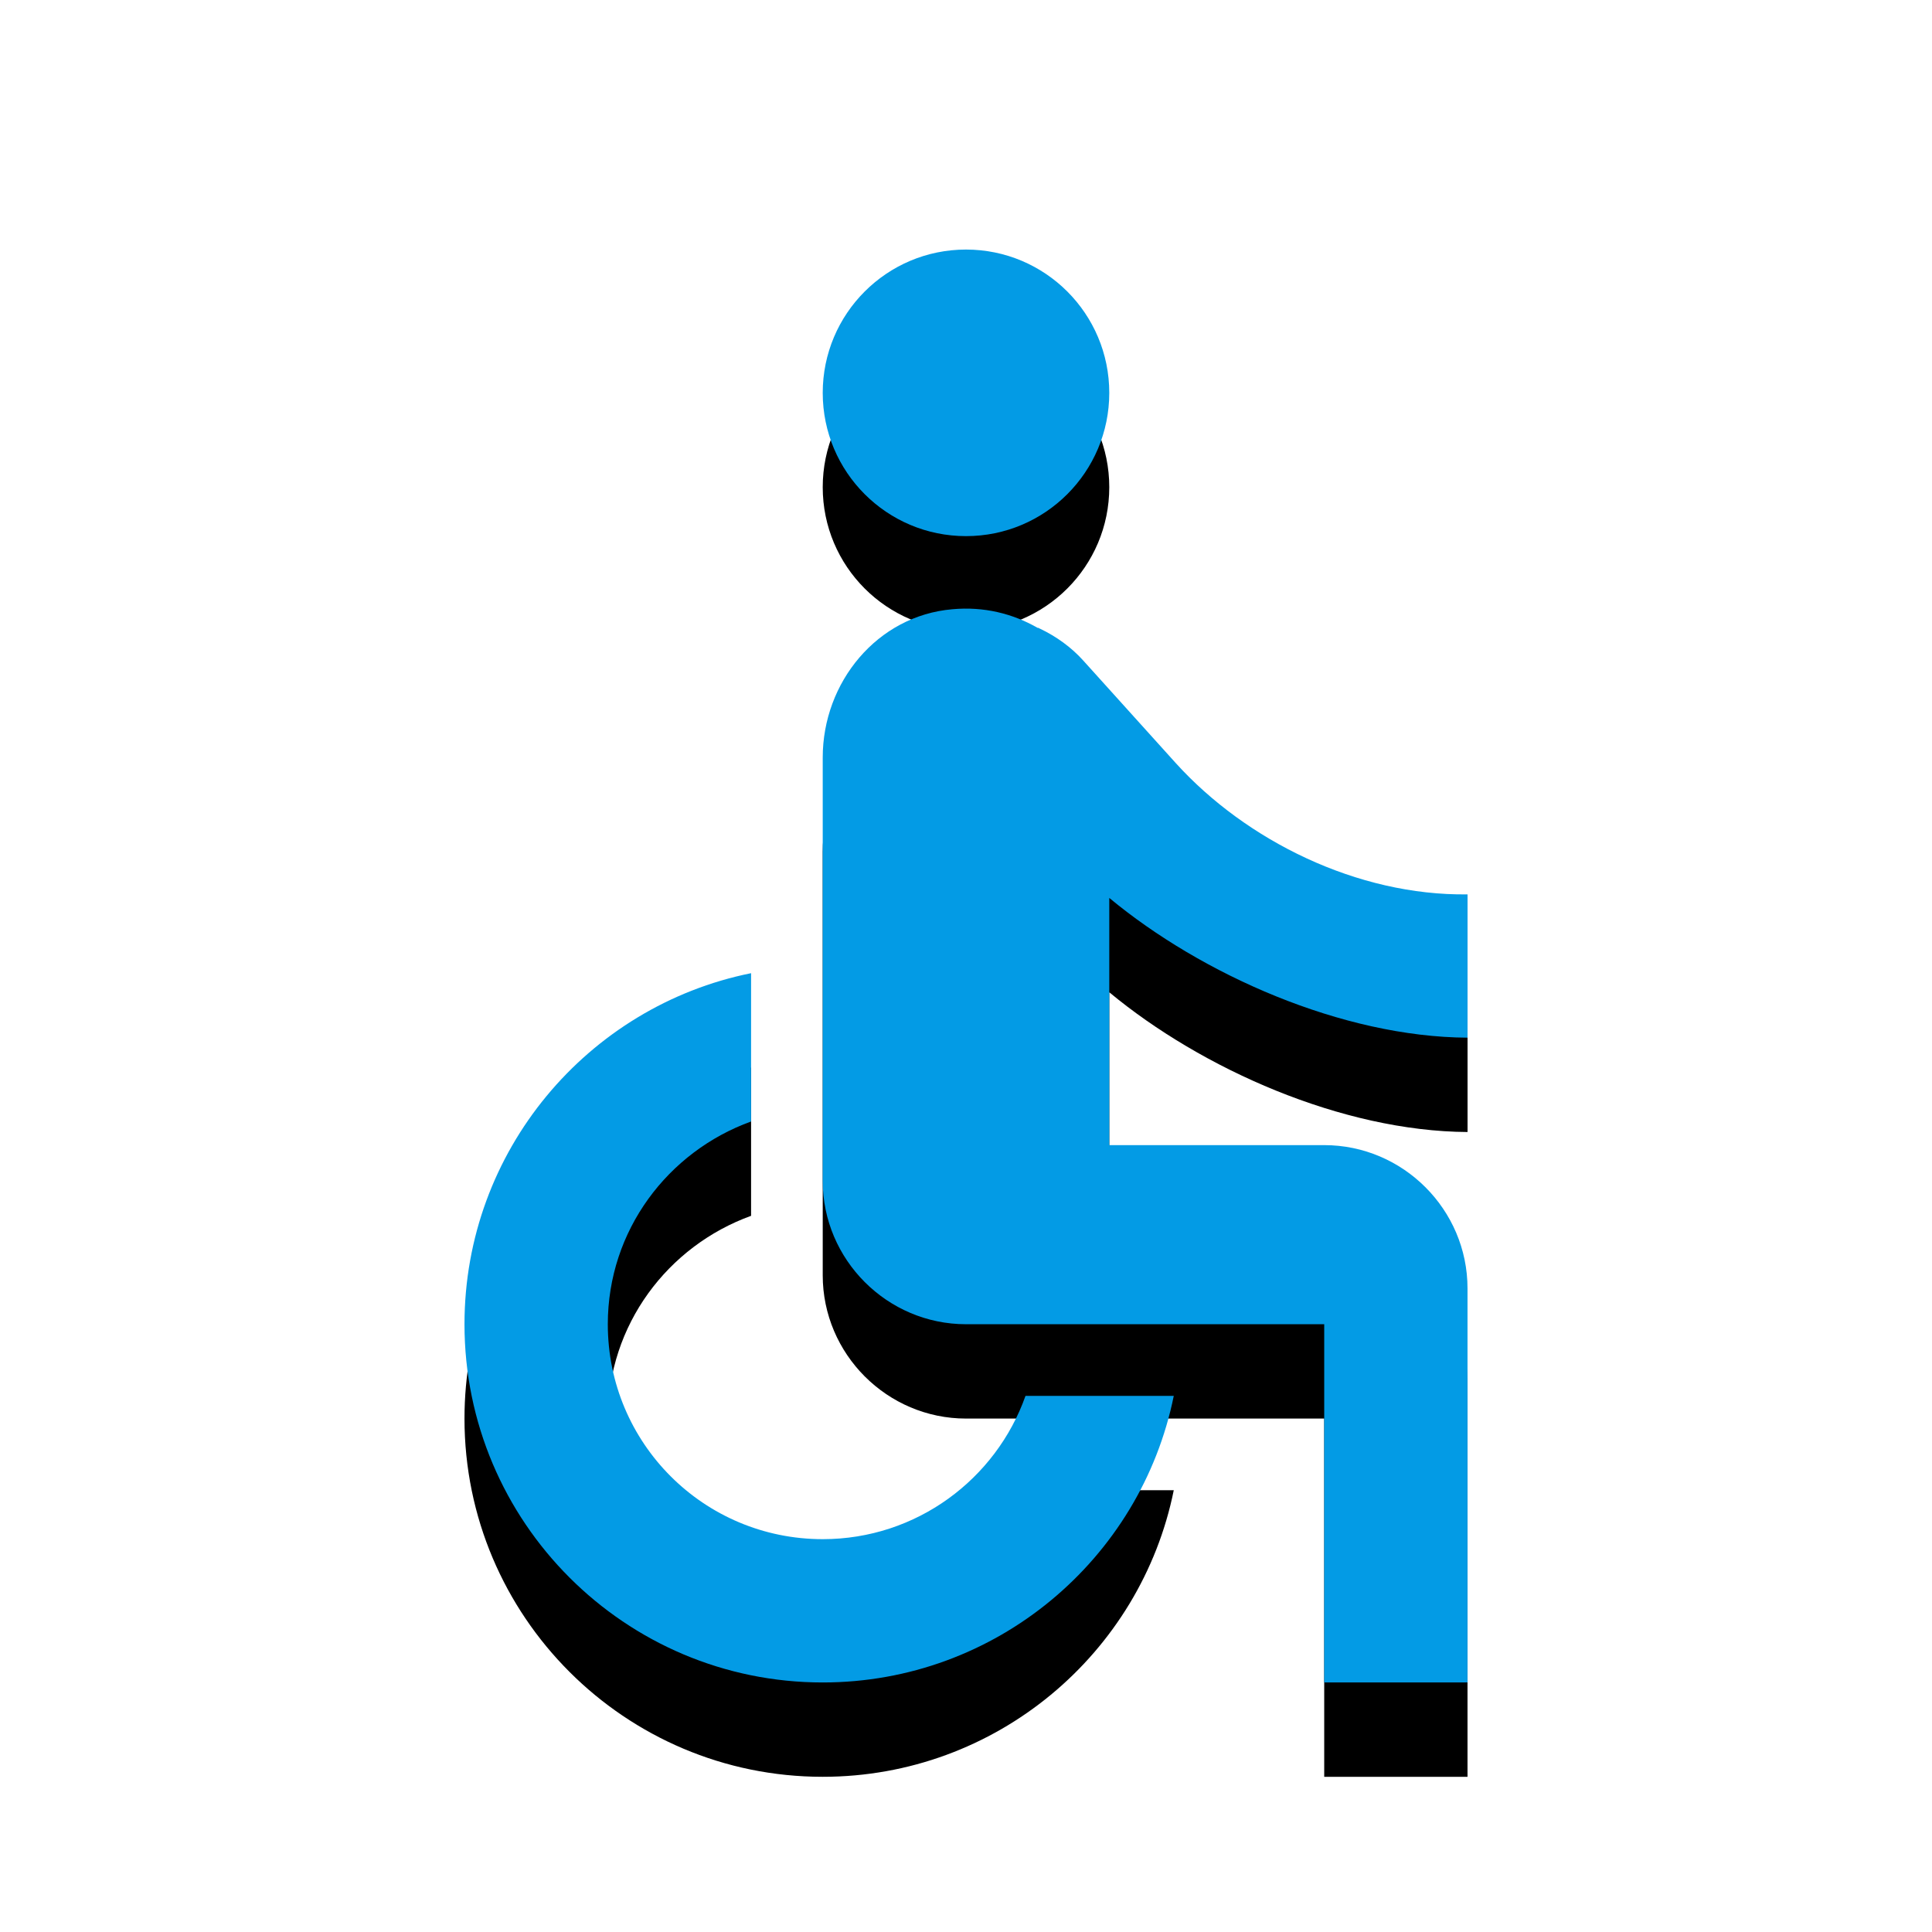 <svg version="1.1" xmlns="http://www.w3.org/2000/svg" xmlns:xlink="http://www.w3.org/1999/xlink" viewBox="0,0,1024,1024">
	<!-- Color names: teamapps-color-1 -->
	<desc>accessible icon - Licensed under Apache License v2.0 (http://www.apache.org/licenses/LICENSE-2.0) - Created with Iconfu.com - Derivative work of Material icons (Copyright Google Inc.)</desc>
	<defs>
		<clipPath id="clip-c3KiAKbb">
			<path d="M153.18,89.26h717.63v934.74h-717.63z"/>
		</clipPath>
		<filter id="filter-IrnipLLH" x="-18%" y="-6%" width="182%" height="143%" color-interpolation-filters="sRGB">
			<feColorMatrix values="1 0 0 0 0 0 1 0 0 0 0 0 1 0 0 0 0 0 0.2 0" in="SourceGraphic"/>
			<feOffset dy="20"/>
			<feGaussianBlur stdDeviation="11" result="blur0"/>
			<feColorMatrix values="1 0 0 0 0 0 1 0 0 0 0 0 1 0 0 0 0 0 0.3 0" in="SourceGraphic"/>
			<feOffset dy="30"/>
			<feGaussianBlur stdDeviation="20" result="blur1"/>
			<feMerge>
				<feMergeNode in="blur0"/>
				<feMergeNode in="blur1"/>
			</feMerge>
		</filter>
	</defs>
	<g fill="none" fill-rule="nonzero" style="mix-blend-mode: normal">
		<g clip-path="url(#clip-c3KiAKbb)">
			<path d="M436.06,208.22c0,-41.95 34,-75.95 75.94,-75.95c41.95,0 75.94,34.01 75.94,75.95c0,41.95 -34,75.94 -75.94,75.94c-41.95,0 -75.94,-34 -75.94,-75.94zM587.94,475.93v131.01h113.92c41.77,0 75.95,34.18 75.95,75.94v208.86h-75.95v-189.87h-189.86c-41.77,0 -75.94,-34.18 -75.94,-75.94v-224.42c0,-39.87 28.85,-75.19 68.73,-78.6c16.71,-1.52 31.91,2.28 45.19,9.87h0.37c0.38,0 0.38,0.38 0.77,0.38c8.73,4.17 16.71,9.87 23.16,17.09l48.99,54.3c37.21,41.01 96.08,70.25 154.56,69.49v75.95c-66.46,-0.38 -140.89,-33.42 -189.87,-74.05zM622.12,739.84c-17.47,86.58 -94.17,151.9 -186.06,151.9c-104.81,0 -189.87,-85.07 -189.87,-189.87c0,-91.89 65.32,-168.59 151.9,-186.06v78.6c-44.05,15.95 -75.94,57.72 -75.94,107.46c0,63.04 50.88,113.92 113.92,113.92c49.74,0 91.89,-31.9 107.46,-75.94z" fill="#000000" filter="url(#filter-IrnipLLH)"/>
		</g>
		<g>
			<g color="#039be5" class="teamapps-color-1">
				<path d="M436.06,208.22c0,-41.95 34,-75.95 75.94,-75.95c41.95,0 75.94,34.01 75.94,75.95c0,41.95 -34,75.94 -75.94,75.94c-41.95,0 -75.94,-34 -75.94,-75.94z" fill="currentColor"/>
			</g>
			<g color="#039be5" class="teamapps-color-1">
				<path d="M587.94,475.93v131.01h113.92c41.77,0 75.95,34.18 75.95,75.94v208.86h-75.95v-189.87h-189.86c-41.77,0 -75.94,-34.18 -75.94,-75.94v-224.42c0,-39.87 28.85,-75.19 68.73,-78.6c16.71,-1.52 31.91,2.28 45.19,9.87h0.37c0.38,0 0.38,0.38 0.77,0.38c8.73,4.17 16.71,9.87 23.16,17.09l48.99,54.3c37.21,41.01 96.08,70.25 154.56,69.49v75.95c-66.46,-0.38 -140.89,-33.42 -189.87,-74.05zM622.12,739.84c-17.47,86.58 -94.17,151.9 -186.06,151.9c-104.81,0 -189.87,-85.07 -189.87,-189.87c0,-91.89 65.32,-168.59 151.9,-186.06v78.6c-44.05,15.95 -75.94,57.72 -75.94,107.46c0,63.04 50.88,113.92 113.92,113.92c49.74,0 91.89,-31.9 107.46,-75.94z" fill="currentColor"/>
			</g>
		</g>
	</g>
</svg>